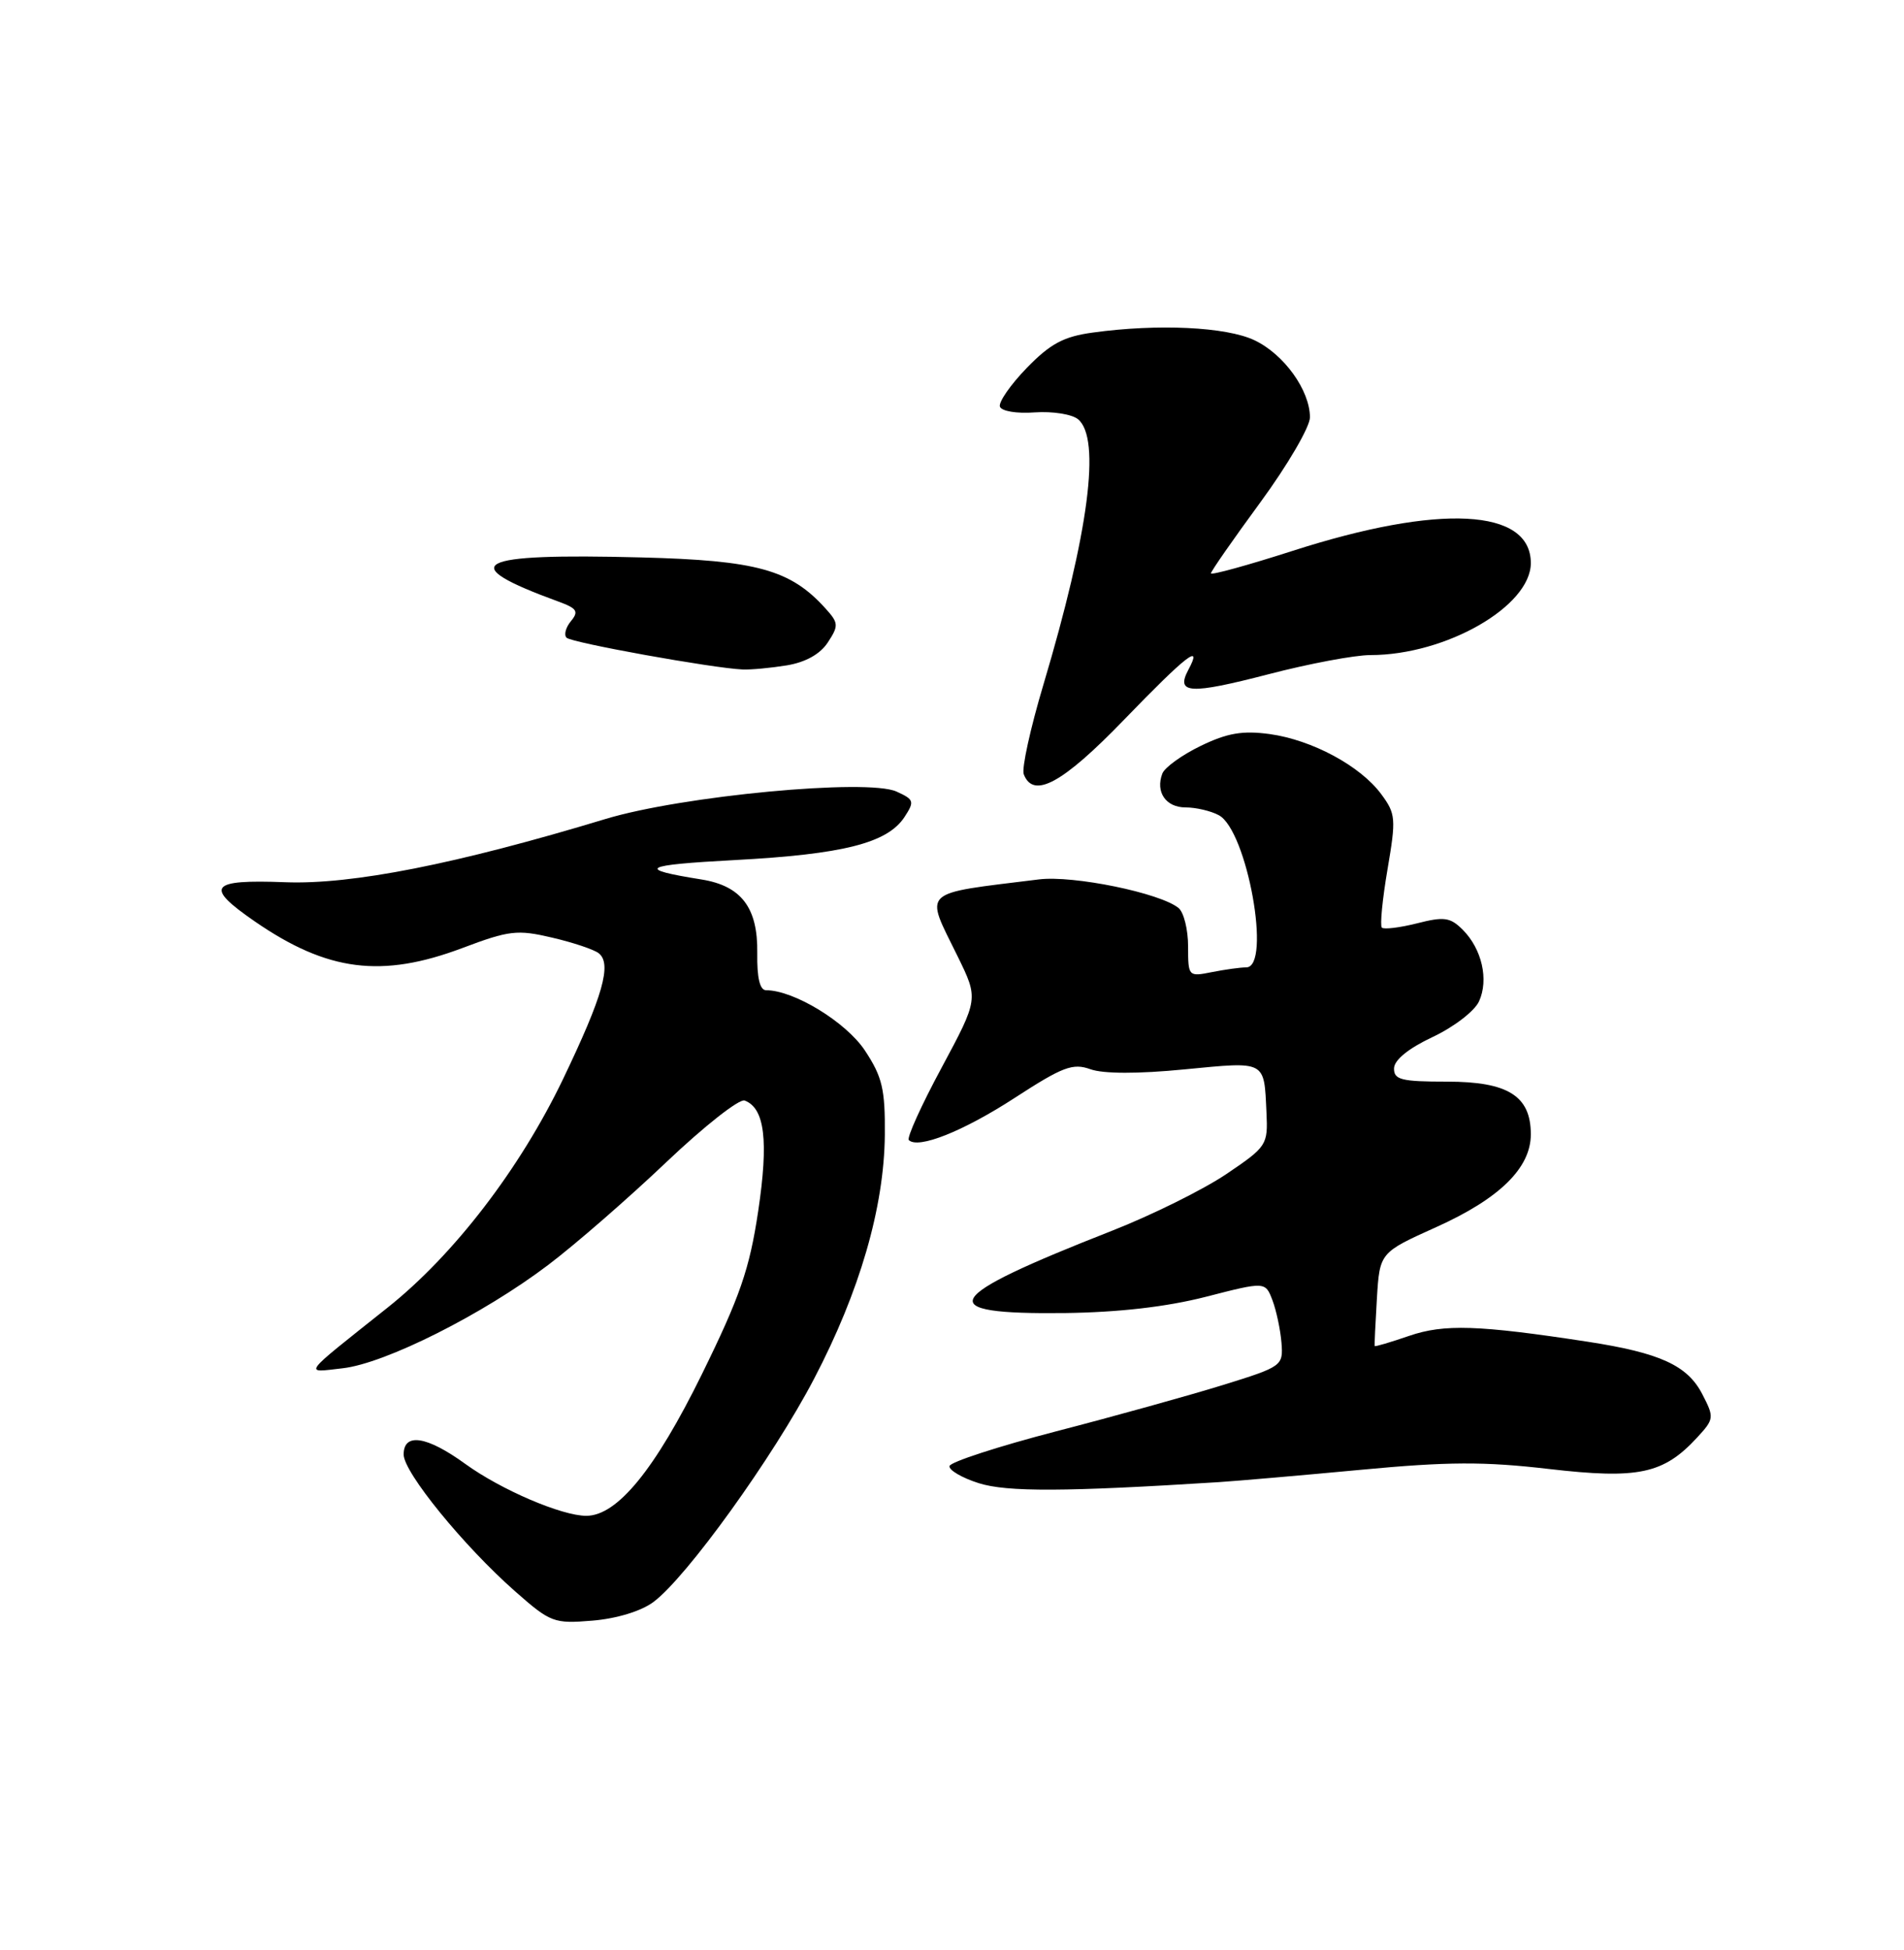 <?xml version="1.0" encoding="UTF-8" standalone="no"?>
<!DOCTYPE svg PUBLIC "-//W3C//DTD SVG 1.1//EN" "http://www.w3.org/Graphics/SVG/1.1/DTD/svg11.dtd" >
<svg xmlns="http://www.w3.org/2000/svg" xmlns:xlink="http://www.w3.org/1999/xlink" version="1.1" viewBox="0 0 250 256">
 <g >
 <path fill="currentColor"
d=" M 85.79 210.32 C 90.15 207.08 101.51 191.31 106.89 181.01 C 112.88 169.56 116.09 158.51 116.18 149.00 C 116.23 142.98 115.85 141.38 113.57 137.92 C 111.09 134.18 104.24 130.00 100.59 130.00 C 99.77 130.00 99.38 128.37 99.43 125.11 C 99.52 119.17 97.34 116.30 92.11 115.46 C 83.41 114.07 84.29 113.56 96.50 112.91 C 110.72 112.15 116.50 110.68 118.75 107.28 C 120.10 105.21 120.03 104.97 117.72 103.92 C 113.91 102.18 89.52 104.48 79.50 107.52 C 59.98 113.43 46.20 116.16 37.44 115.82 C 27.51 115.44 26.79 116.38 33.49 120.99 C 43.00 127.54 50.12 128.44 60.71 124.46 C 66.86 122.14 67.92 122.02 72.48 123.09 C 75.24 123.73 78.00 124.66 78.61 125.14 C 80.37 126.52 79.17 130.74 73.93 141.66 C 68.27 153.45 59.60 164.74 50.90 171.66 C 39.39 180.82 39.84 180.21 44.99 179.63 C 50.59 179.00 63.44 172.54 72.00 166.05 C 75.58 163.34 82.55 157.27 87.50 152.56 C 92.45 147.86 97.07 144.22 97.77 144.48 C 100.41 145.46 100.94 149.74 99.55 159.02 C 98.41 166.62 97.17 170.21 92.16 180.41 C 86.01 192.92 81.05 199.00 76.98 199.00 C 73.75 199.00 65.78 195.58 61.10 192.19 C 56.04 188.52 53.00 188.05 53.00 190.95 C 53.00 193.29 60.87 202.95 67.62 208.90 C 72.29 213.02 72.73 213.18 77.79 212.76 C 80.95 212.50 84.18 211.52 85.79 210.32 Z  M 160.00 194.58 C 162.47 194.42 170.88 193.69 178.67 192.96 C 190.10 191.88 194.88 191.86 203.37 192.85 C 215.11 194.21 218.42 193.51 222.83 188.73 C 225.08 186.29 225.10 186.09 223.51 183.02 C 221.56 179.25 217.97 177.61 208.50 176.15 C 194.09 173.94 189.61 173.80 185.01 175.38 C 182.57 176.22 180.54 176.82 180.50 176.71 C 180.46 176.59 180.59 173.79 180.79 170.47 C 181.16 164.44 181.16 164.44 188.60 161.09 C 196.90 157.35 201.00 153.33 201.00 148.92 C 201.00 143.88 198.02 142.00 190.00 142.00 C 183.98 142.00 183.01 141.75 183.04 140.25 C 183.07 139.15 184.94 137.63 188.11 136.14 C 190.88 134.84 193.62 132.74 194.20 131.46 C 195.50 128.62 194.58 124.58 192.06 122.06 C 190.42 120.42 189.61 120.31 186.05 121.22 C 183.78 121.79 181.71 122.04 181.44 121.78 C 181.18 121.51 181.51 118.08 182.18 114.15 C 183.32 107.48 183.27 106.84 181.36 104.26 C 178.62 100.55 172.28 97.14 166.71 96.37 C 163.16 95.89 161.15 96.23 157.66 97.92 C 155.20 99.11 152.93 100.75 152.62 101.55 C 151.69 103.98 153.08 106.00 155.67 106.00 C 157.03 106.00 158.99 106.46 160.03 107.02 C 163.76 109.01 166.99 127.00 163.63 127.00 C 162.87 127.00 160.84 127.28 159.13 127.62 C 156.04 128.24 156.00 128.20 156.00 124.25 C 156.00 122.05 155.44 119.78 154.75 119.21 C 152.37 117.24 140.92 114.89 136.42 115.45 C 120.64 117.41 121.40 116.70 125.74 125.55 C 128.48 131.14 128.48 131.14 123.65 140.14 C 120.98 145.09 119.04 149.38 119.33 149.67 C 120.55 150.88 126.46 148.53 133.24 144.13 C 139.54 140.04 140.86 139.54 143.17 140.37 C 144.87 140.98 149.40 140.99 155.54 140.39 C 166.31 139.35 165.97 139.17 166.29 146.05 C 166.49 150.32 166.36 150.53 161.00 154.15 C 157.97 156.19 151.22 159.53 146.00 161.58 C 123.46 170.42 122.21 172.58 139.80 172.38 C 146.88 172.29 153.15 171.57 158.32 170.25 C 166.14 168.24 166.14 168.24 167.08 170.71 C 167.59 172.06 168.12 174.57 168.26 176.27 C 168.50 179.32 168.37 179.41 160.50 181.85 C 156.10 183.21 146.28 185.94 138.67 187.91 C 131.06 189.89 124.76 191.94 124.67 192.47 C 124.58 193.00 126.30 194.01 128.50 194.71 C 132.20 195.89 139.91 195.85 160.00 194.58 Z  M 147.58 94.50 C 155.81 85.99 157.98 84.31 156.03 87.94 C 154.35 91.09 156.24 91.19 166.54 88.52 C 171.86 87.13 177.89 86.00 179.93 86.00 C 189.84 86.00 201.00 79.60 201.00 73.92 C 201.00 66.74 189.00 66.12 169.75 72.31 C 163.84 74.21 159.00 75.54 159.00 75.27 C 159.00 75.00 161.93 70.80 165.50 65.93 C 169.07 61.06 172.00 56.04 172.00 54.79 C 171.99 51.23 168.59 46.51 164.72 44.67 C 161.01 42.91 152.05 42.48 143.49 43.66 C 139.66 44.18 137.91 45.12 134.81 48.31 C 132.68 50.51 131.10 52.79 131.29 53.38 C 131.49 53.98 133.49 54.32 135.88 54.14 C 138.20 53.98 140.75 54.38 141.55 55.04 C 144.58 57.55 142.96 69.92 137.00 89.89 C 135.29 95.61 134.13 100.90 134.42 101.64 C 135.68 104.93 139.51 102.85 147.58 94.50 Z  M 103.32 87.35 C 105.78 86.94 107.70 85.87 108.70 84.33 C 110.14 82.14 110.11 81.78 108.38 79.87 C 103.79 74.79 99.38 73.57 84.20 73.18 C 62.15 72.61 59.61 73.97 73.36 78.99 C 75.76 79.87 76.02 80.27 74.97 81.54 C 74.28 82.37 74.02 83.35 74.39 83.72 C 75.04 84.38 93.58 87.72 97.50 87.89 C 98.60 87.94 101.22 87.69 103.32 87.35 Z "/>
</g>
</svg>